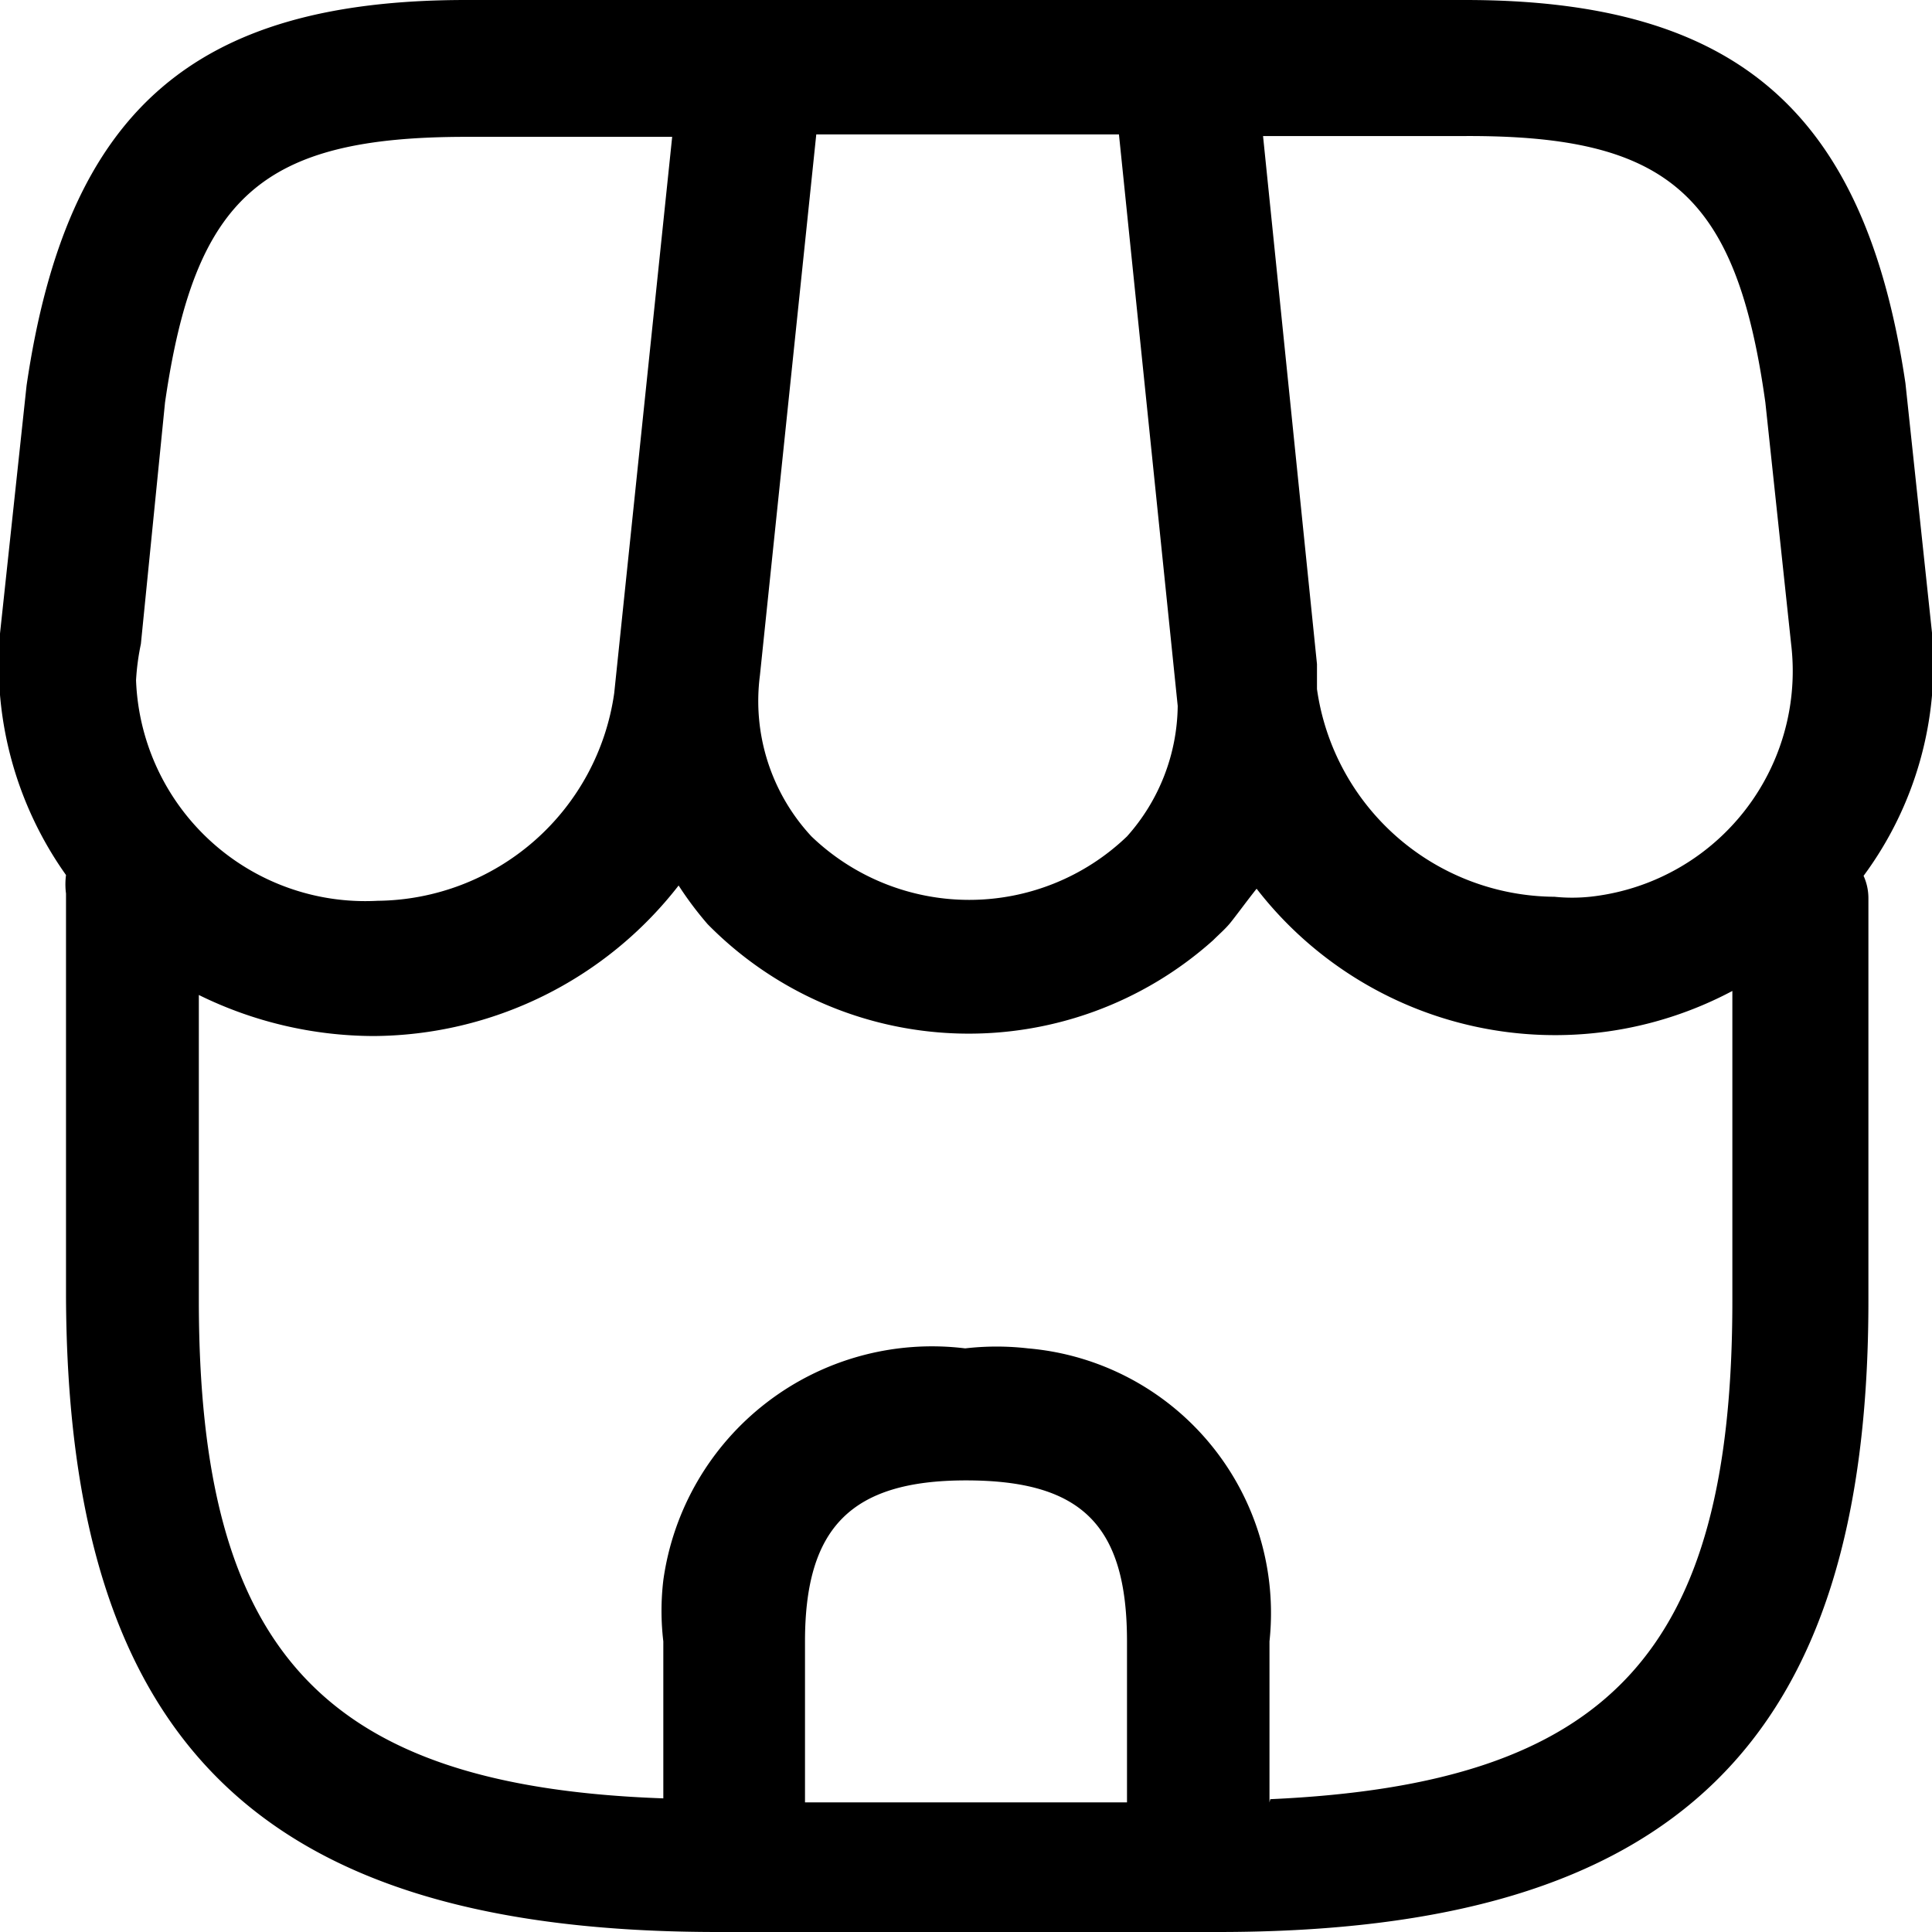 <svg xmlns="http://www.w3.org/2000/svg" viewBox="0 0 24 24"><path d="M24,7.86l-.33-3.1C23.17,1.4,21.59,0,18.2,0H5.79C2.4,0,.83,1.38.33,4.79L0,7.87a4.52,4.52,0,0,0,.82,3,.89.89,0,0,0,0,.23v5C.84,21.68,3.27,24,8.92,24h6.21c5.69,0,8.08-2.36,8.08-7.84v-5a.67.67,0,0,0-.06-.28A4.42,4.42,0,0,0,24,7.86ZM21.93,5,22.25,8a2.82,2.82,0,0,1-2.5,3.14,2.16,2.16,0,0,1-.44,0,3,3,0,0,1-2.95-2.58h0V8.25l-.67-6.56H18.2C20.73,1.68,21.57,2.42,21.93,5ZM14,10.39a2.83,2.83,0,0,1-3.92,0,2.47,2.47,0,0,1-.64-2l.7-6.72H13.9l.73,7.1h0A2.47,2.47,0,0,1,14,10.39ZM1.75,8l.3-3c.37-2.56,1.21-3.3,3.74-3.3H8.35L7.63,8.61a3,3,0,0,1-2.94,2.58,2.85,2.85,0,0,1-3-2.74A3,3,0,0,1,1.75,8ZM10,22.39v-2c0-1.41.57-2,2-2s2,.55,2,2v2Zm5.77,0v-2a3.3,3.3,0,0,0-3-3.64,3.39,3.39,0,0,0-.78,0,3.37,3.37,0,0,0-3.75,2.88,3.22,3.22,0,0,0,0,.76v1.95c-4.23-.15-5.77-1.83-5.77-6.19V12.36a4.94,4.94,0,0,0,2.17.51A4.83,4.83,0,0,0,8.43,11a4.29,4.29,0,0,0,.36.48,4.55,4.55,0,0,0,6.28.2c.07-.07.14-.13.2-.2s.22-.29.34-.44a4.69,4.69,0,0,0,5.91,1.27v3.85c0,4.36-1.52,6-5.74,6.19Z"/></svg>